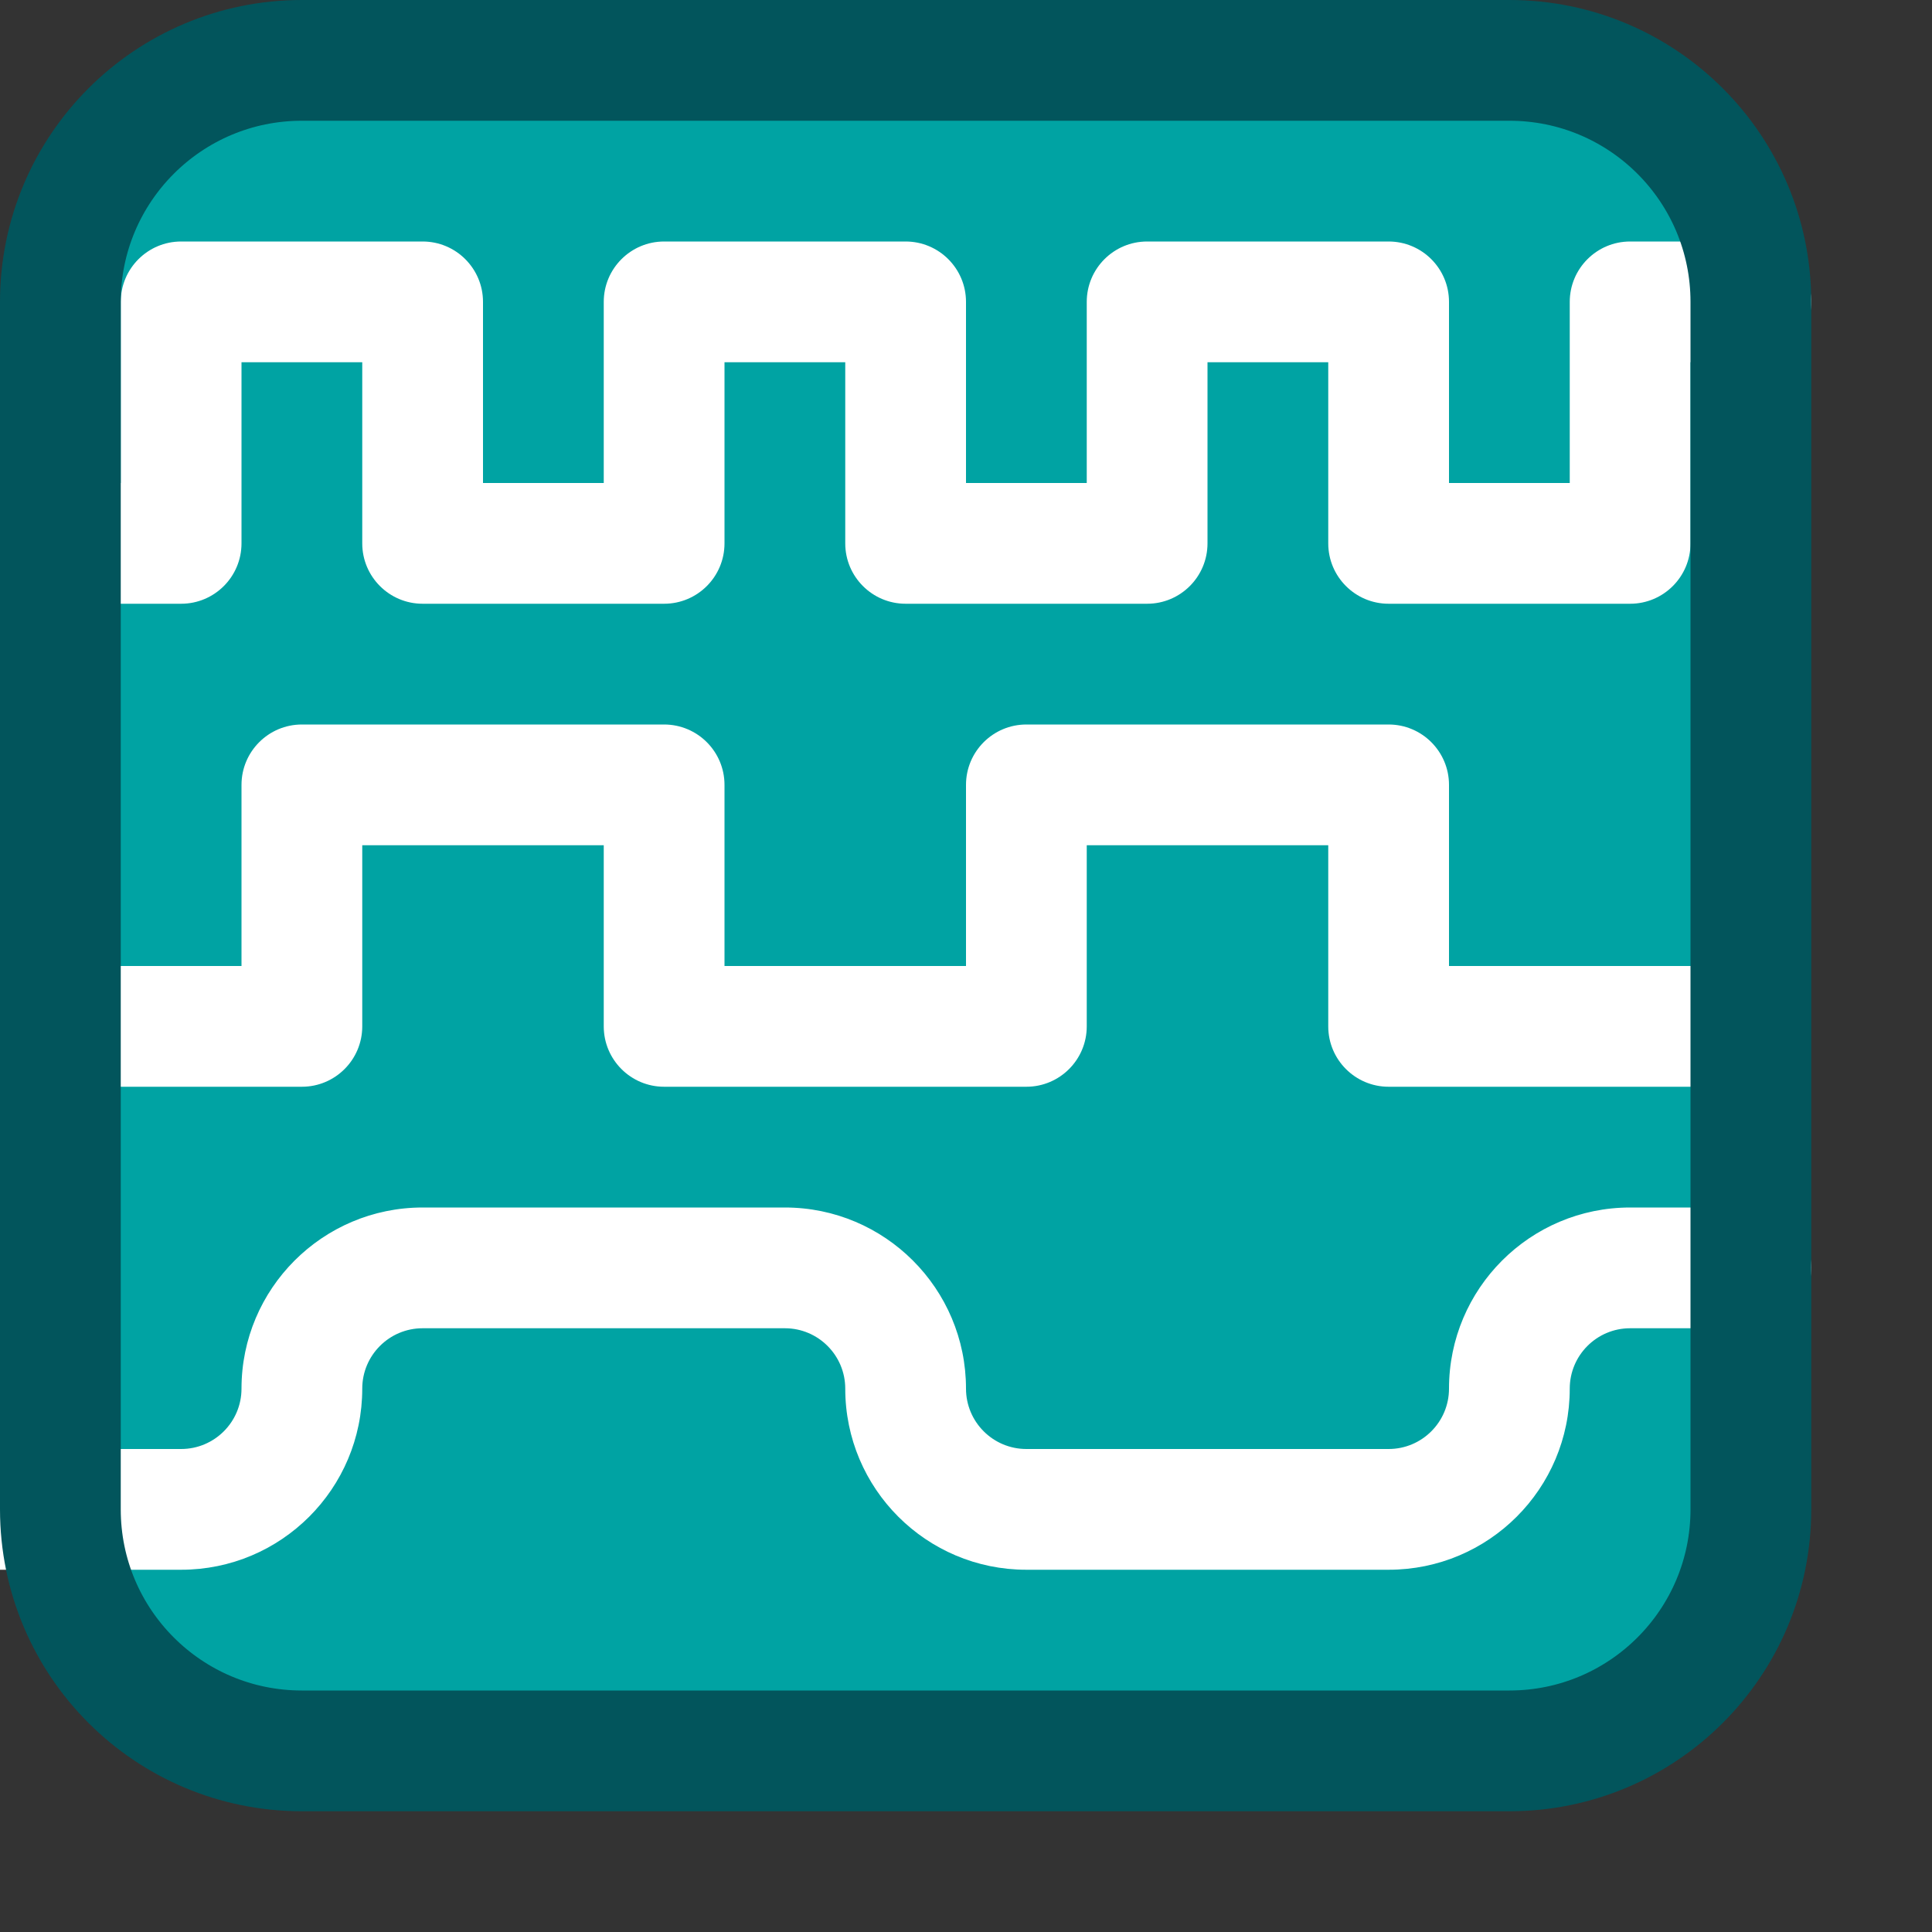 <svg width="16" height="16" viewBox="0 0 16 16" fill="none" xmlns="http://www.w3.org/2000/svg">
<rect x="0" y="0" width="16" height="16" fill="#333333" stroke="none"/>
<path d="M0.5 12.5V2.5C0.5 1.395 1.395 0.5 2.5 0.5H12.5C13.605 0.5 14.5 1.395 14.5 2.5V12.5C14.5 13.605 13.605 14.5 12.5 14.5H2.5C1.395 14.5 0.5 13.605 0.5 12.5Z" fill="#00A3A3"/>
<path d="M1 4H0.5V5H1V4ZM1.5 4.5V5C1.776 5 2 4.776 2 4.5H1.5ZM1.5 2.5V2C1.224 2 1 2.224 1 2.5H1.5ZM3.5 2.5H4C4 2.224 3.776 2 3.5 2V2.5ZM3.5 4.5H3C3 4.776 3.224 5 3.5 5V4.5ZM5.5 4.5V5C5.776 5 6 4.776 6 4.5H5.5ZM5.5 2.5V2C5.224 2 5 2.224 5 2.5H5.5ZM7.5 2.5H8C8 2.224 7.776 2 7.5 2V2.5ZM7.5 4.5H7C7 4.776 7.224 5 7.5 5V4.5ZM9.5 4.5V5C9.776 5 10 4.776 10 4.5H9.5ZM9.5 2.5V2C9.224 2 9 2.224 9 2.5H9.5ZM11.5 2.5H12C12 2.224 11.776 2 11.5 2V2.5ZM11.5 4.5H11C11 4.776 11.224 5 11.5 5V4.5ZM13.5 4.5V5C13.776 5 14 4.776 14 4.5H13.5ZM13.5 2.5V2C13.224 2 13 2.224 13 2.5H13.5ZM14.5 3C14.776 3 15 2.776 15 2.5C15 2.224 14.776 2 14.5 2V3ZM1 5H1.5V4H1V5ZM2 4.5V2.5H1V4.5H2ZM1.5 3H3.5V2H1.5V3ZM3 2.5V4.5H4V2.5H3ZM3.5 5H5.5V4H3.5V5ZM6 4.5V2.5H5V4.5H6ZM5.5 3H7.5V2H5.5V3ZM7 2.5V4.5H8V2.5H7ZM7.5 5H9.5V4H7.5V5ZM10 4.5V2.5H9V4.5H10ZM9.5 3H11.5V2H9.5V3ZM11 2.5V4.5H12V2.5H11ZM11.5 5H13.5V4H11.5V5ZM14 4.5V2.5H13V4.5H14ZM13.5 3H14.5V2H13.5V3Z" fill="white"/>
<path d="M0.5 12H0V13H0.5V12ZM14.5 11C14.776 11 15 10.776 15 10.5C15 10.224 14.776 10 14.5 10V11ZM0.5 13H1.5V12H0.5V13ZM3.5 11H6.5V10H3.5V11ZM8.5 13H11.5V12H8.5V13ZM13.5 11H14.5V10H13.5V11ZM13 11.5C13 11.224 13.224 11 13.5 11V10C12.672 10 12 10.672 12 11.5H13ZM11.5 13C12.328 13 13 12.329 13 11.5H12C12 11.776 11.776 12 11.5 12V13ZM7 11.5C7 12.329 7.672 13 8.5 13V12C8.224 12 8 11.776 8 11.5H7ZM6.5 11C6.776 11 7 11.224 7 11.5H8C8 10.672 7.328 10 6.5 10V11ZM3 11.5C3 11.224 3.224 11 3.5 11V10C2.672 10 2 10.672 2 11.5H3ZM1.5 13C2.328 13 3 12.329 3 11.5H2C2 11.776 1.776 12 1.5 12V13Z" fill="white"/>
<path d="M1 8H0.5V9H1V8ZM2.5 8.5V9C2.776 9 3 8.776 3 8.5H2.5ZM2.5 6.5V6C2.224 6 2 6.224 2 6.5H2.5ZM5.5 6.5H6C6 6.224 5.776 6 5.5 6V6.5ZM5.5 8.5H5C5 8.776 5.224 9 5.5 9V8.5ZM8.5 8.5V9C8.776 9 9 8.776 9 8.5H8.5ZM8.5 6.5V6C8.224 6 8 6.224 8 6.5H8.5ZM11.5 6.5H12C12 6.224 11.776 6 11.5 6V6.5ZM11.5 8.5H11C11 8.776 11.224 9 11.5 9V8.5ZM14 9C14.276 9 14.5 8.776 14.5 8.5C14.5 8.224 14.276 8 14 8V9ZM1 9H2.5V8H1V9ZM3 8.5V6.5H2V8.5H3ZM2.5 7H5.5V6H2.5V7ZM5 6.5V8.5H6V6.5H5ZM5.5 9H8.5V8H5.5V9ZM9 8.5V6.5H8V8.5H9ZM8.5 7H11.5V6H8.5V7ZM11 6.5V8.5H12V6.5H11ZM11.5 9H14V8H11.5V9Z" fill="white"/>
<path d="M0.5 12.5V2.5C0.5 1.395 1.395 0.5 2.5 0.5H12.5C13.605 0.5 14.5 1.395 14.5 2.5V12.5C14.5 13.605 13.605 14.5 12.5 14.5H2.5C1.395 14.5 0.5 13.605 0.5 12.5Z" stroke="#02555C" stroke-linecap="round"/>

</svg>
